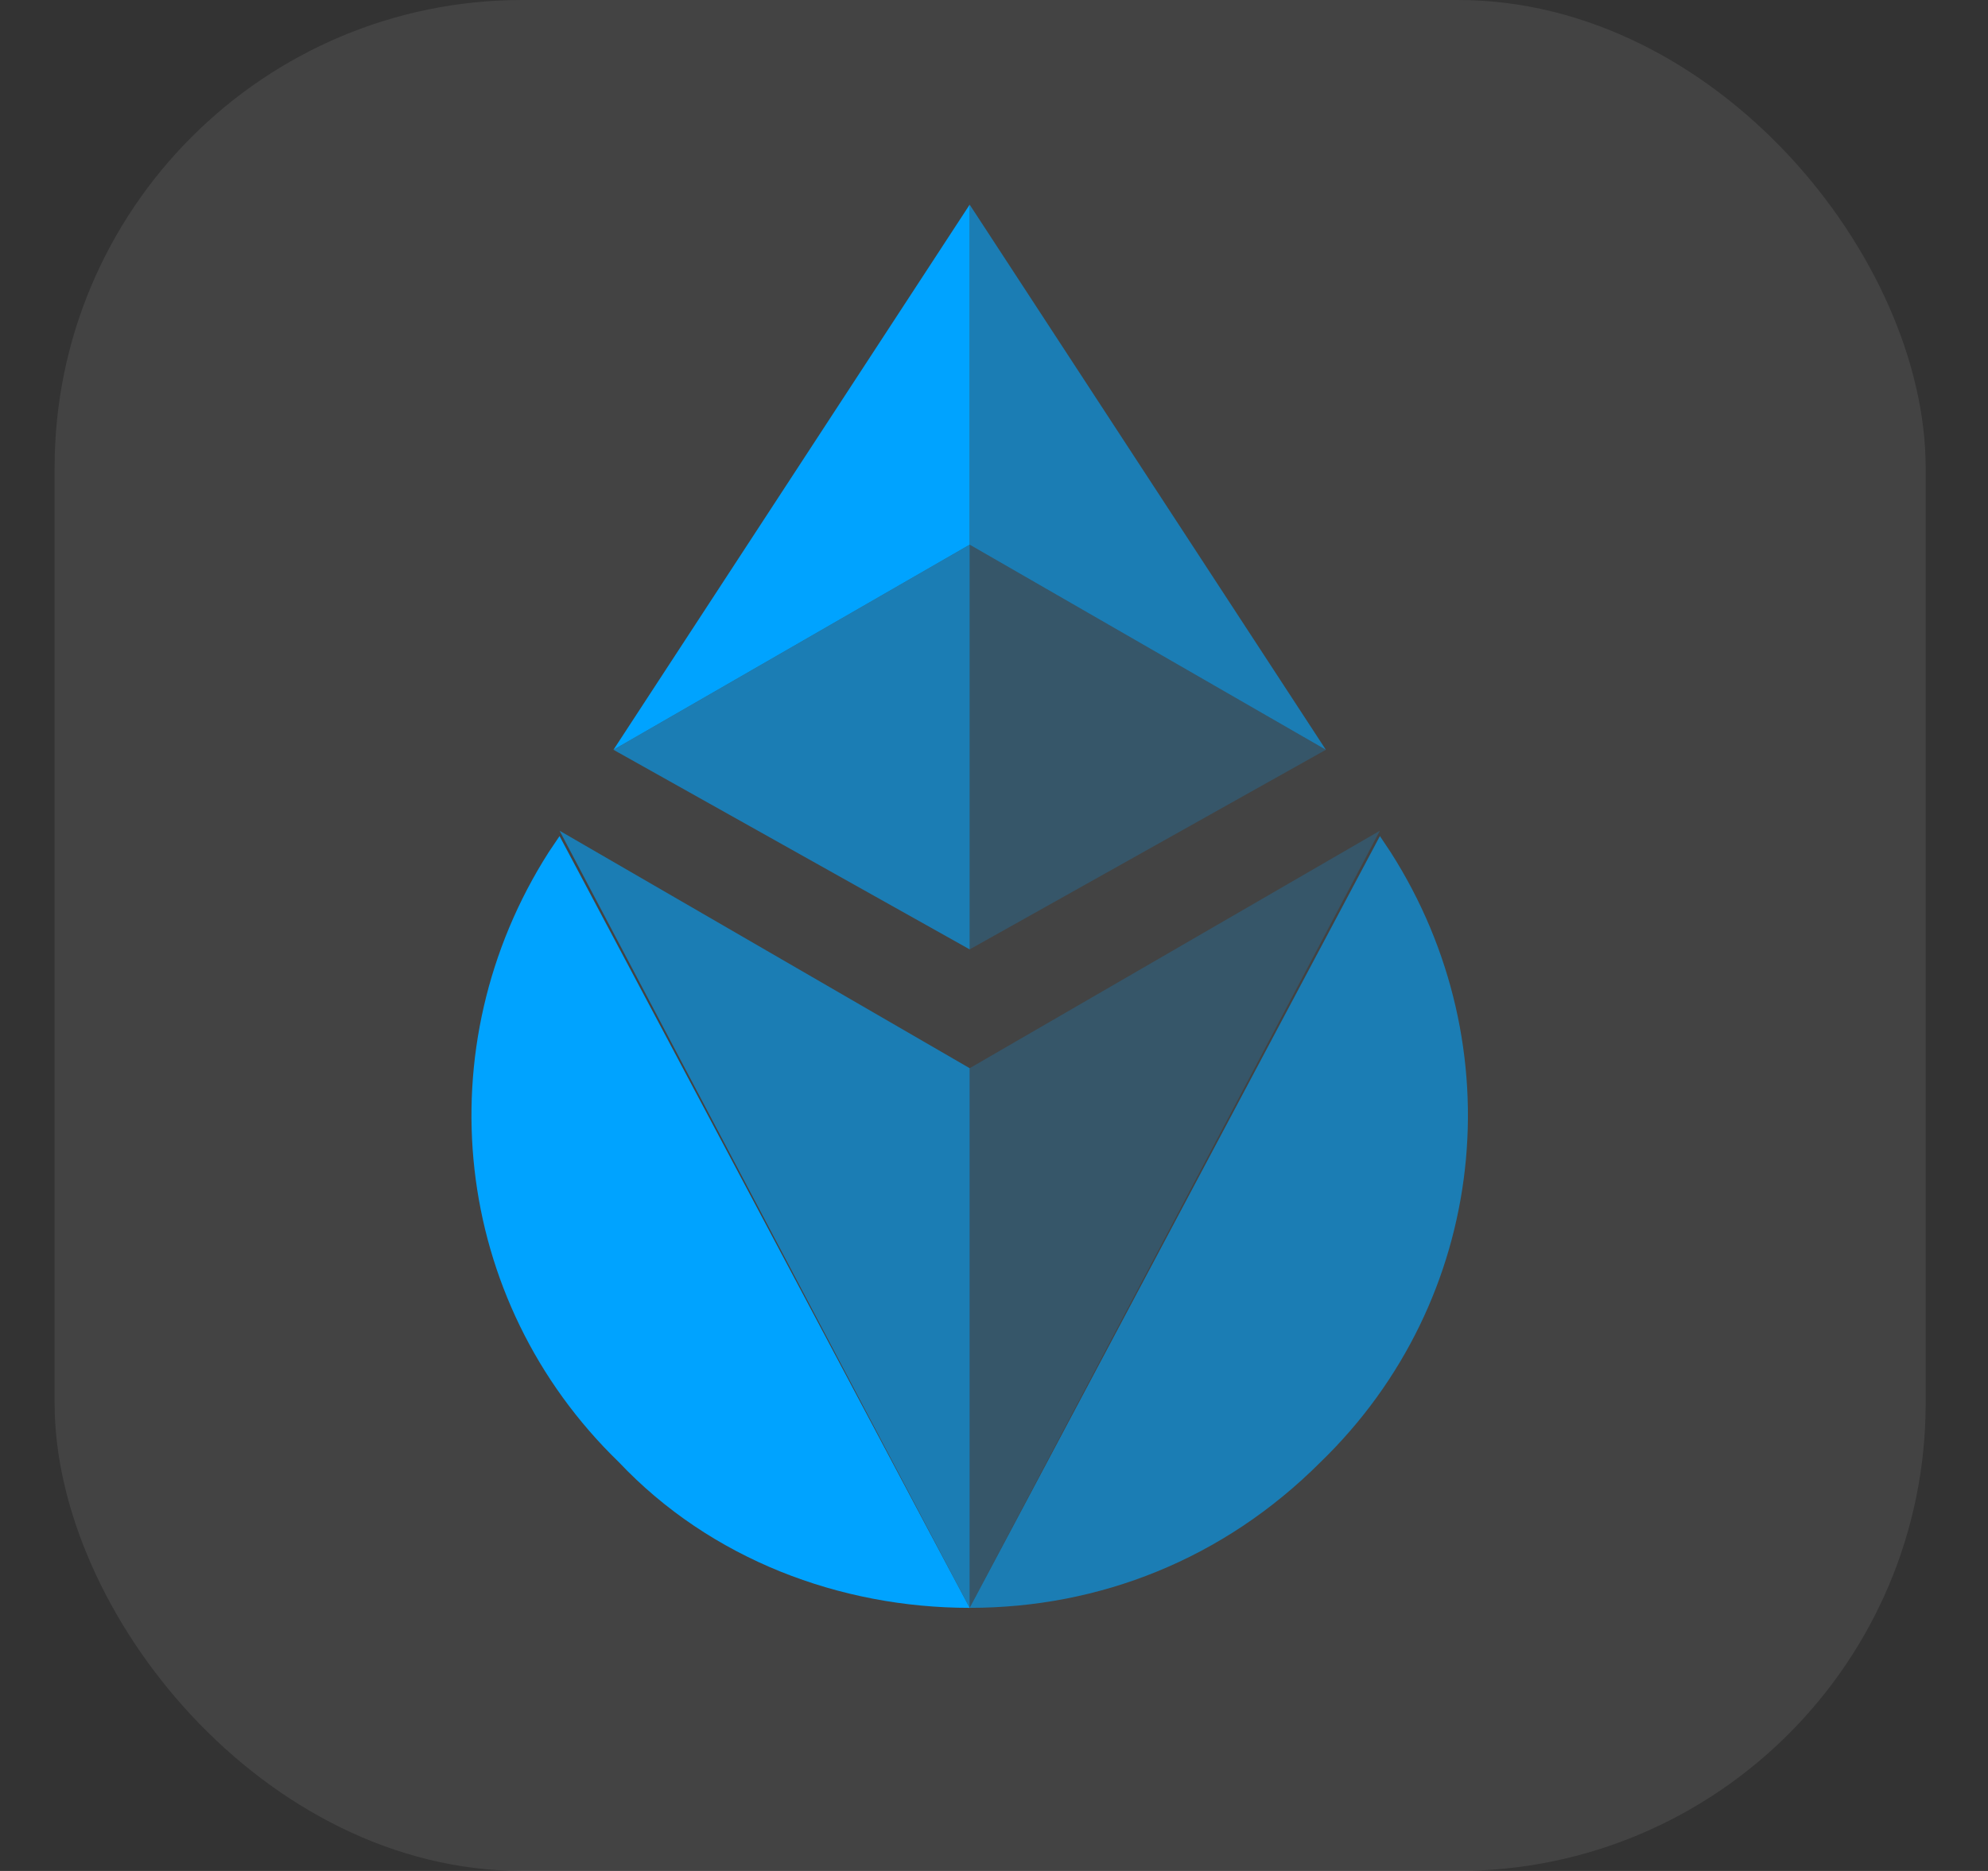 <svg width="17" height="16" viewBox="0 0 17 16" fill="none" xmlns="http://www.w3.org/2000/svg">
<rect x="0" y="0" width="17" height="16" fill="#333333" stroke="none"/>
<g clip-path="url(#clip0_4167_47735)">
<rect x="0.467" width="16" height="16" rx="4" fill="white" fill-opacity="0.08"/>
<g clip-path="url(#clip1_4167_47735)">
<path d="M4.785 7.15L4.692 7.288C3.631 8.95 3.861 11.119 5.292 12.504C6.077 13.335 7.185 13.75 8.292 13.75C8.292 13.75 8.292 13.75 4.785 7.15Z" fill="#00A3FF"/>
<path opacity="0.6" d="M8.292 9.135L4.785 7.104C8.292 13.75 8.292 13.75 8.292 13.75C8.292 12.319 8.292 10.658 8.292 9.135Z" fill="#00A3FF"/>
<path opacity="0.6" d="M11.8 7.15L11.892 7.288C12.954 8.95 12.723 11.119 11.292 12.504C10.462 13.335 9.4 13.75 8.292 13.75C8.292 13.75 8.292 13.75 11.8 7.15Z" fill="#00A3FF"/>
<path opacity="0.2" d="M8.292 9.135L11.8 7.104C8.292 13.75 8.292 13.75 8.292 13.75C8.292 12.319 8.292 10.658 8.292 9.135Z" fill="#00A3FF"/>
<path opacity="0.2" d="M8.292 4.658V8.119L11.338 6.412L8.292 4.658Z" fill="#00A3FF"/>
<path opacity="0.6" d="M8.292 4.658L5.246 6.412L8.292 8.119V4.658Z" fill="#00A3FF"/>
<path d="M8.292 1.75L5.246 6.412L8.292 4.658V1.75Z" fill="#00A3FF"/>
<path opacity="0.6" d="M8.292 4.658L11.338 6.412L8.292 1.75V4.658Z" fill="#00A3FF"/>
</g>
</g>
<defs>
<clipPath id="clip0_4167_47735">
<rect x="0.467" width="16" height="16" rx="4" fill="white"/>
</clipPath>
<clipPath id="clip1_4167_47735">
<rect width="8.585" height="12" fill="white" transform="translate(4 1.75)"/>
</clipPath>
</defs>
</svg>
